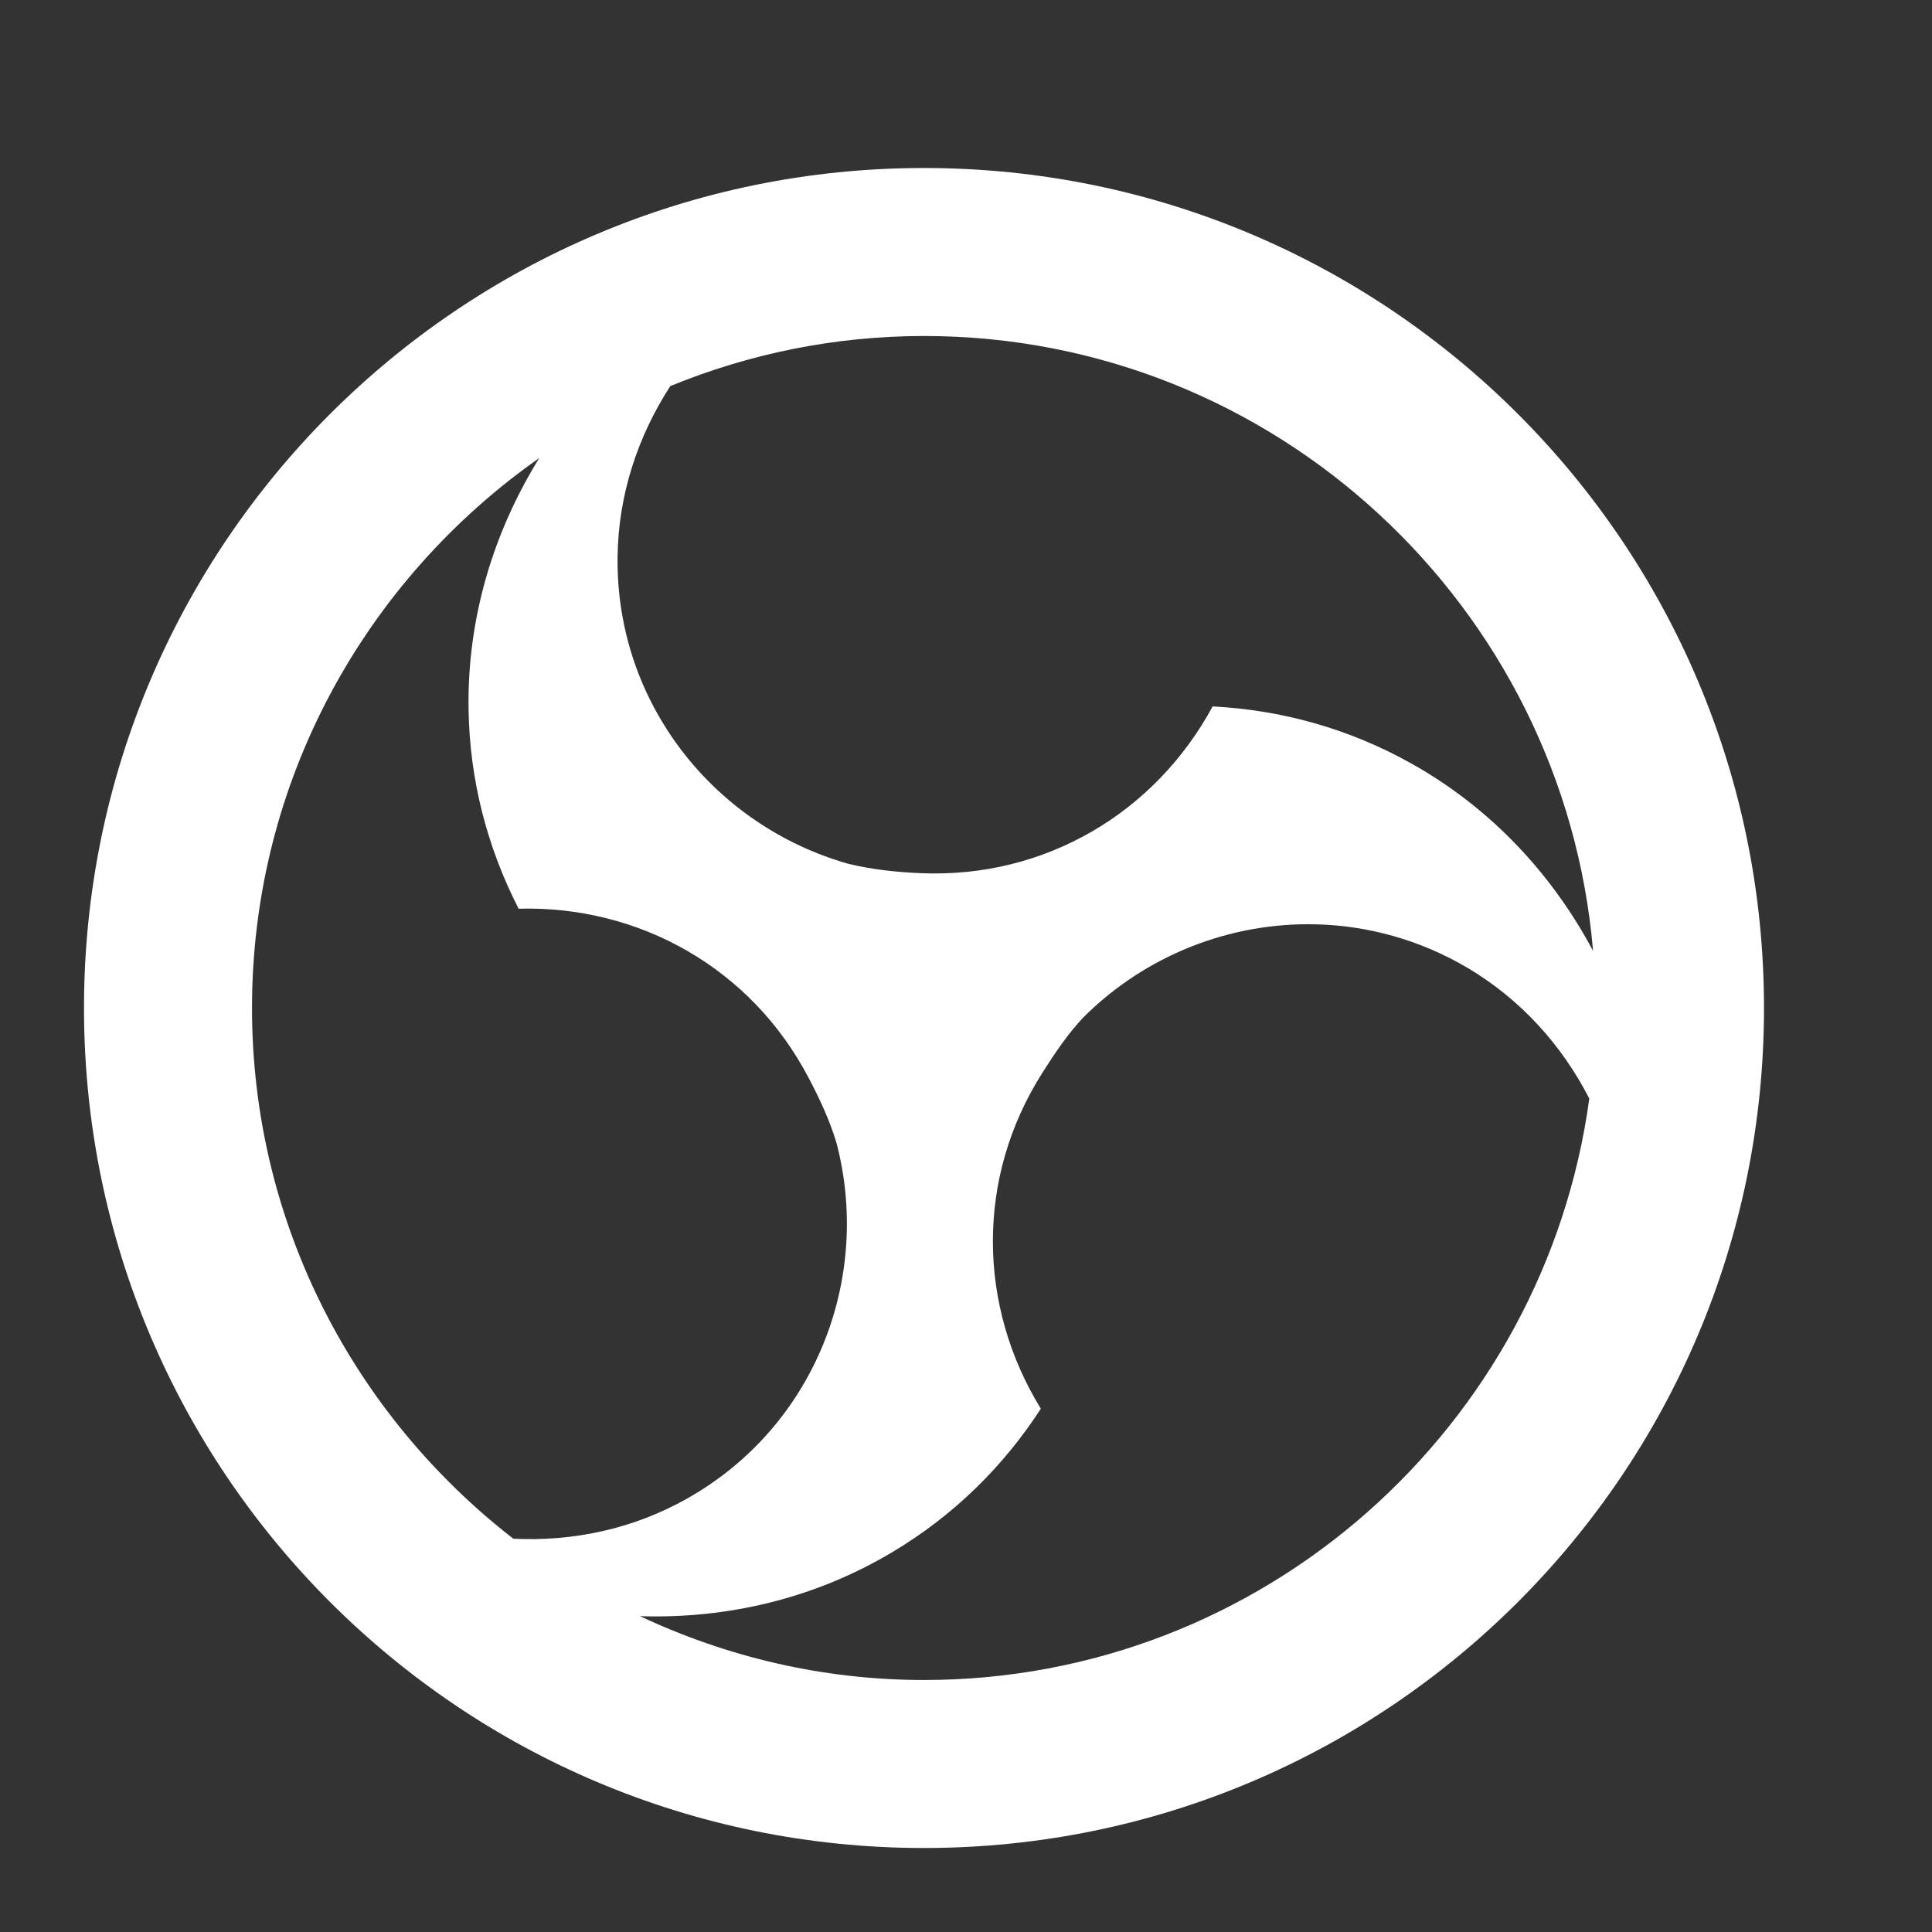 <svg fill="#FFFFFF" xmlns="http://www.w3.org/2000/svg"  viewBox="1 0 23 23" width="48px" height="48px"><rect x="1" y="0" width="23" height="23" fill="#333333" stroke="none"/><path d="M 12 2 C 6.477 2 2 6.477 2 12 C 2 17.523 6.477 22 12 22 C 17.523 22 22 17.523 22 12 C 22 6.477 17.523 2 12 2 z M 12 4 C 16.181 4 19.618 7.227 19.965 11.32 C 19.481 10.413 18.757 9.624 17.803 9.09 C 17.052 8.669 16.245 8.451 15.436 8.41 C 15.101 9.03 14.604 9.55 13.998 9.9 C 13.4 10.245 12.709 10.426 11.963 10.395 C 11.67 10.383 11.372 10.35 11.098 10.283 C 9.504 9.831 8.334 8.373 8.352 6.639 C 8.359 5.89 8.595 5.19 8.98 4.596 C 9.913 4.214 10.932 4 12 4 z M 7.42 5.453 C 6.881 6.323 6.563 7.343 6.578 8.432 C 6.589 9.293 6.805 10.097 7.174 10.818 C 7.879 10.798 8.576 10.97 9.182 11.32 C 9.78 11.665 10.283 12.175 10.629 12.836 C 10.765 13.095 10.881 13.347 10.959 13.609 C 11.381 15.224 10.701 16.983 9.18 17.84 C 8.532 18.206 7.814 18.353 7.111 18.318 C 5.223 16.854 4 14.57 4 12 C 4 9.293 5.356 6.901 7.42 5.453 z M 16.672 11.004 C 17.285 11.02 17.902 11.187 18.469 11.521 C 19.111 11.901 19.598 12.45 19.92 13.078 C 19.39 16.98 16.044 20 12 20 C 10.791 20 9.648 19.723 8.619 19.24 C 9.642 19.273 10.683 19.038 11.619 18.48 C 12.359 18.04 12.951 17.45 13.391 16.77 C 13.021 16.17 12.82 15.479 12.82 14.779 C 12.82 14.089 13.01 13.4 13.41 12.77 C 13.567 12.523 13.715 12.305 13.898 12.111 C 14.64 11.37 15.65 10.977 16.672 11.004 z"/></svg>
